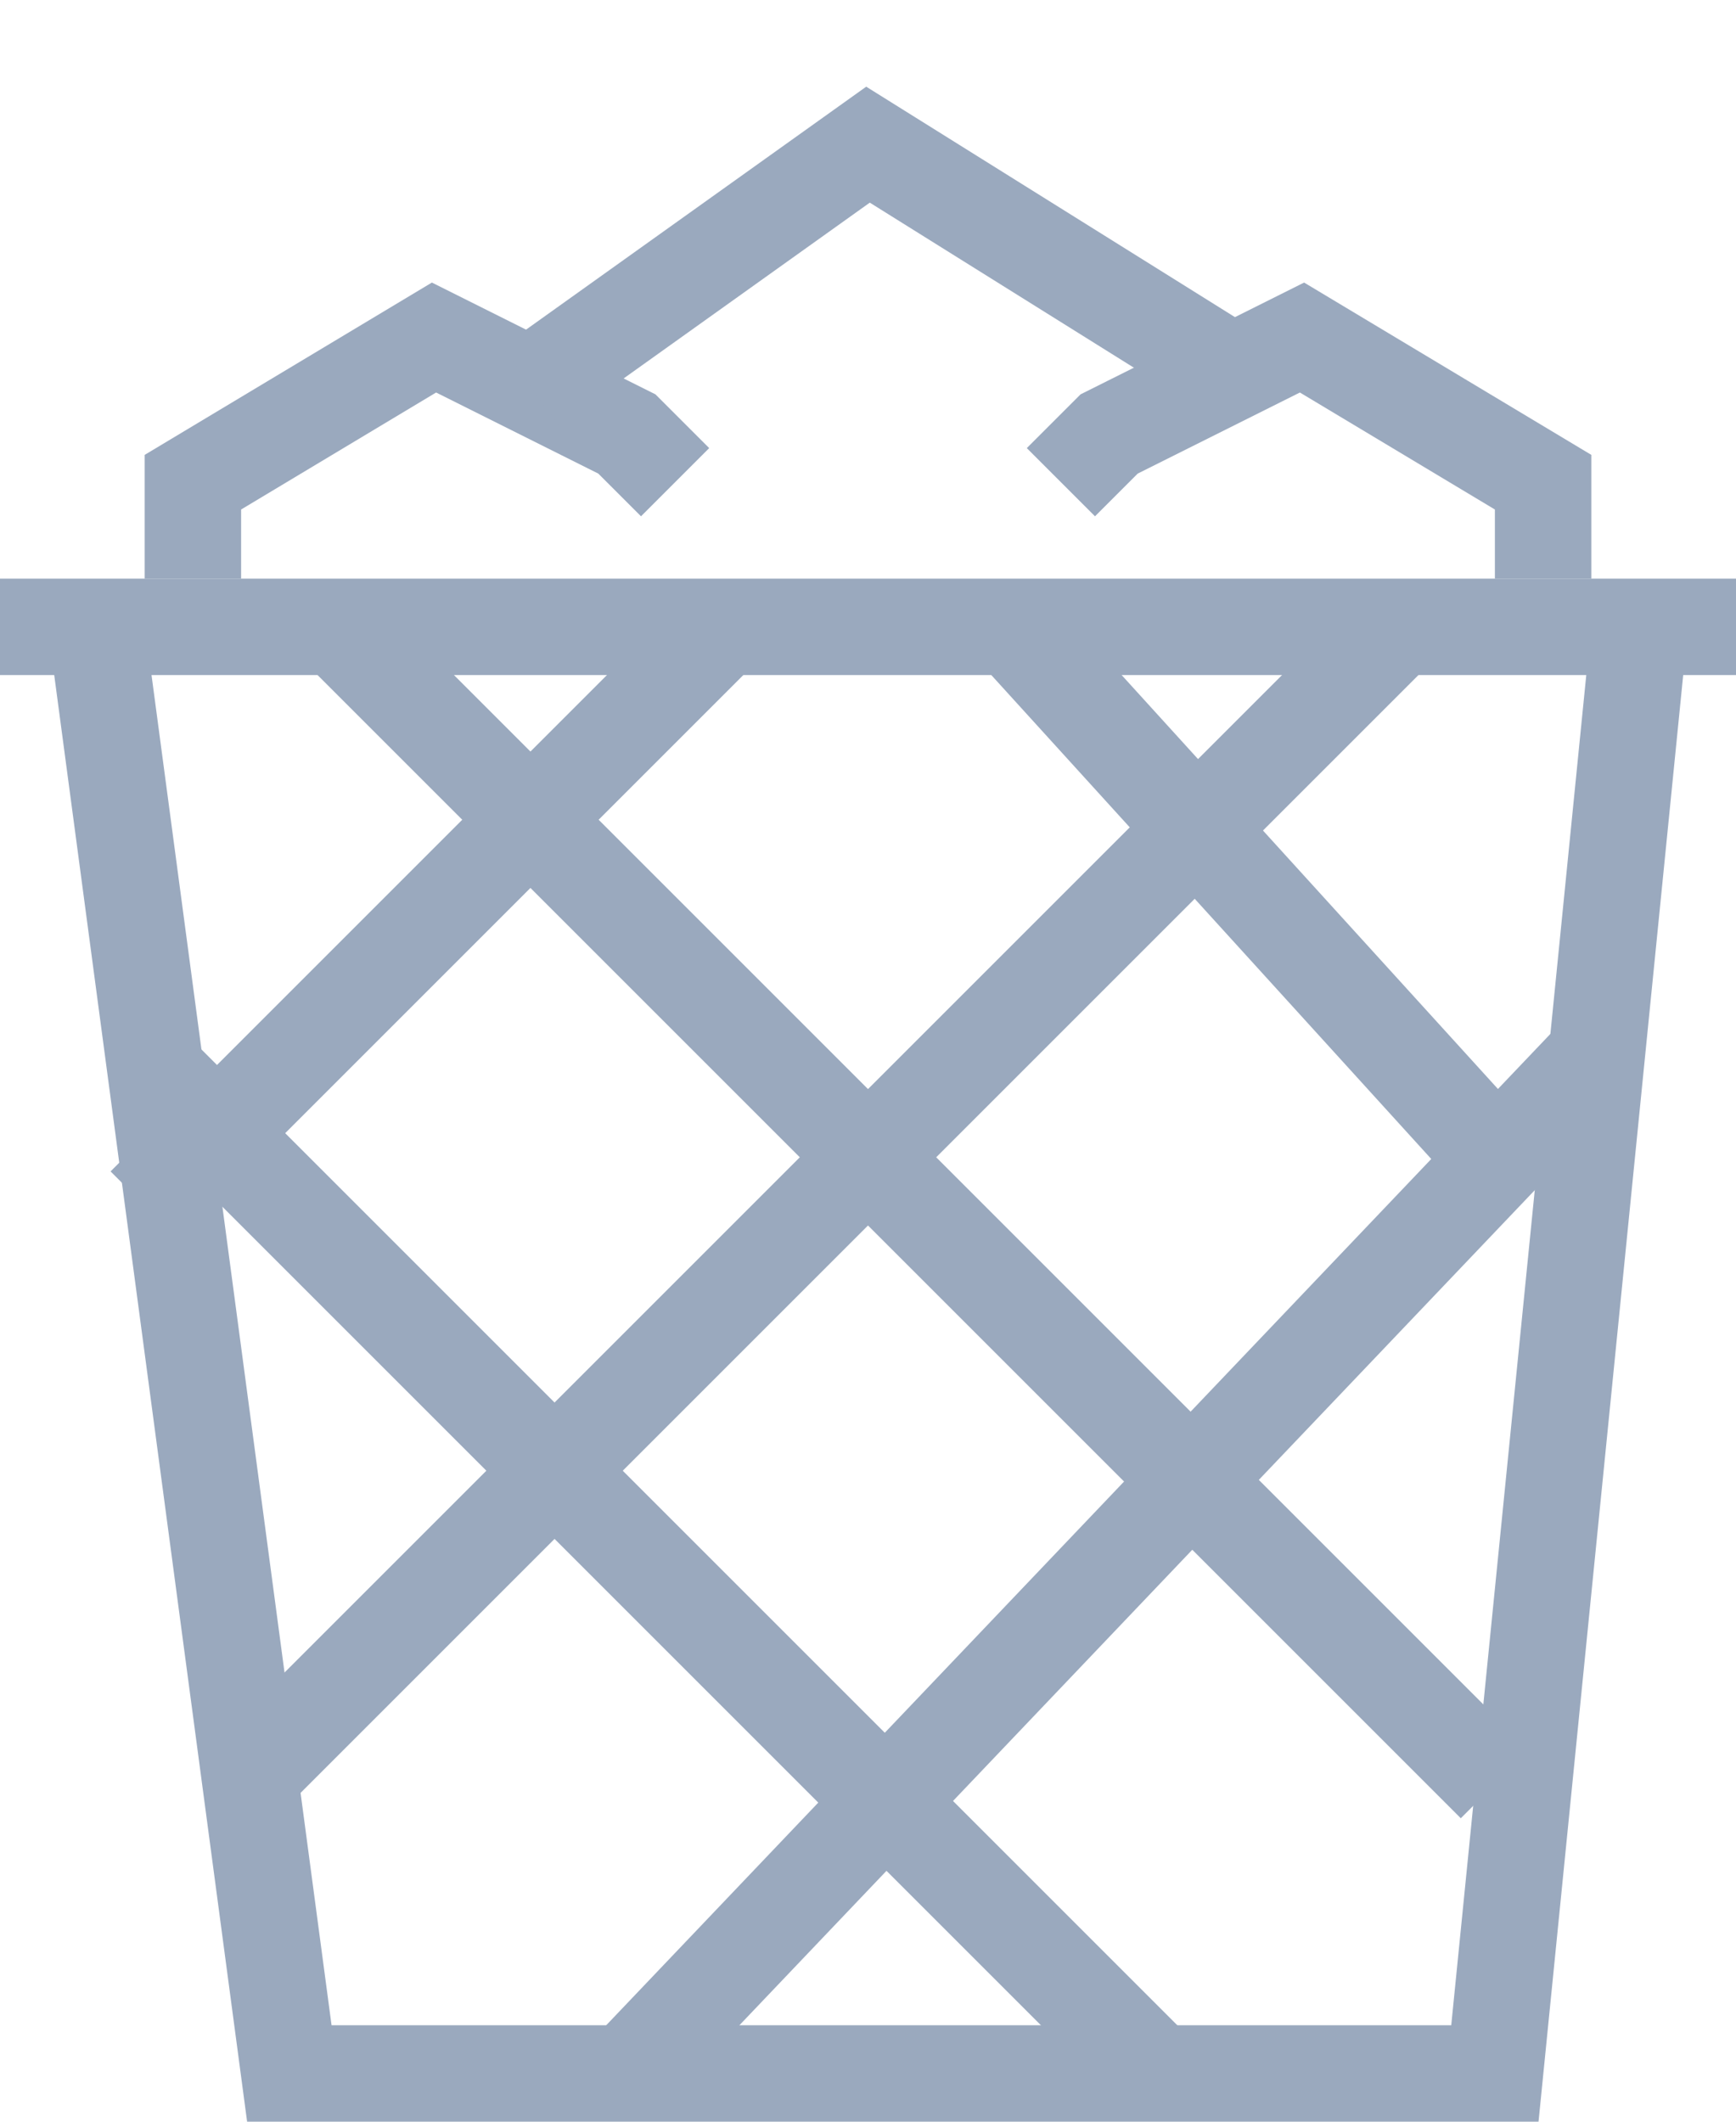<svg width="18" height="22" viewBox="0 0 18 22" fill="none" xmlns="http://www.w3.org/2000/svg">
<path d="M0 6.5H1M18 6.5H17M1 6.5L3 21.5H15.5L17 6.5M1 6.5H17" stroke="#9AA9BE"/>
<path d="M2 6V5L4.5 3.5L6.5 4.5L7 5" stroke="#9AA9BE"/>
<path d="M16 6V5L13.5 3.5L11.5 4.5L11 5" stroke="#9AA9BE"/>
<path d="M5.5 4L9 1.5L13 4" stroke="#9AA9BE"/>
<path d="M3.5 6.5L15.5 18.5" stroke="#9AA9BE"/>
<path d="M14.5 6.5L2.5 18.5" stroke="#9AA9BE"/>
<path d="M1.5 11L12 21.5" stroke="#9AA9BE"/>
<path d="M16.5 11L6.5 21.5" stroke="#9AA9BE"/>
<path d="M1.5 12.5L7.5 6.5" stroke="#9AA9BE"/>
<path d="M10.5 6.5L15.5 12" stroke="#9AA9BE"/>
</svg>
